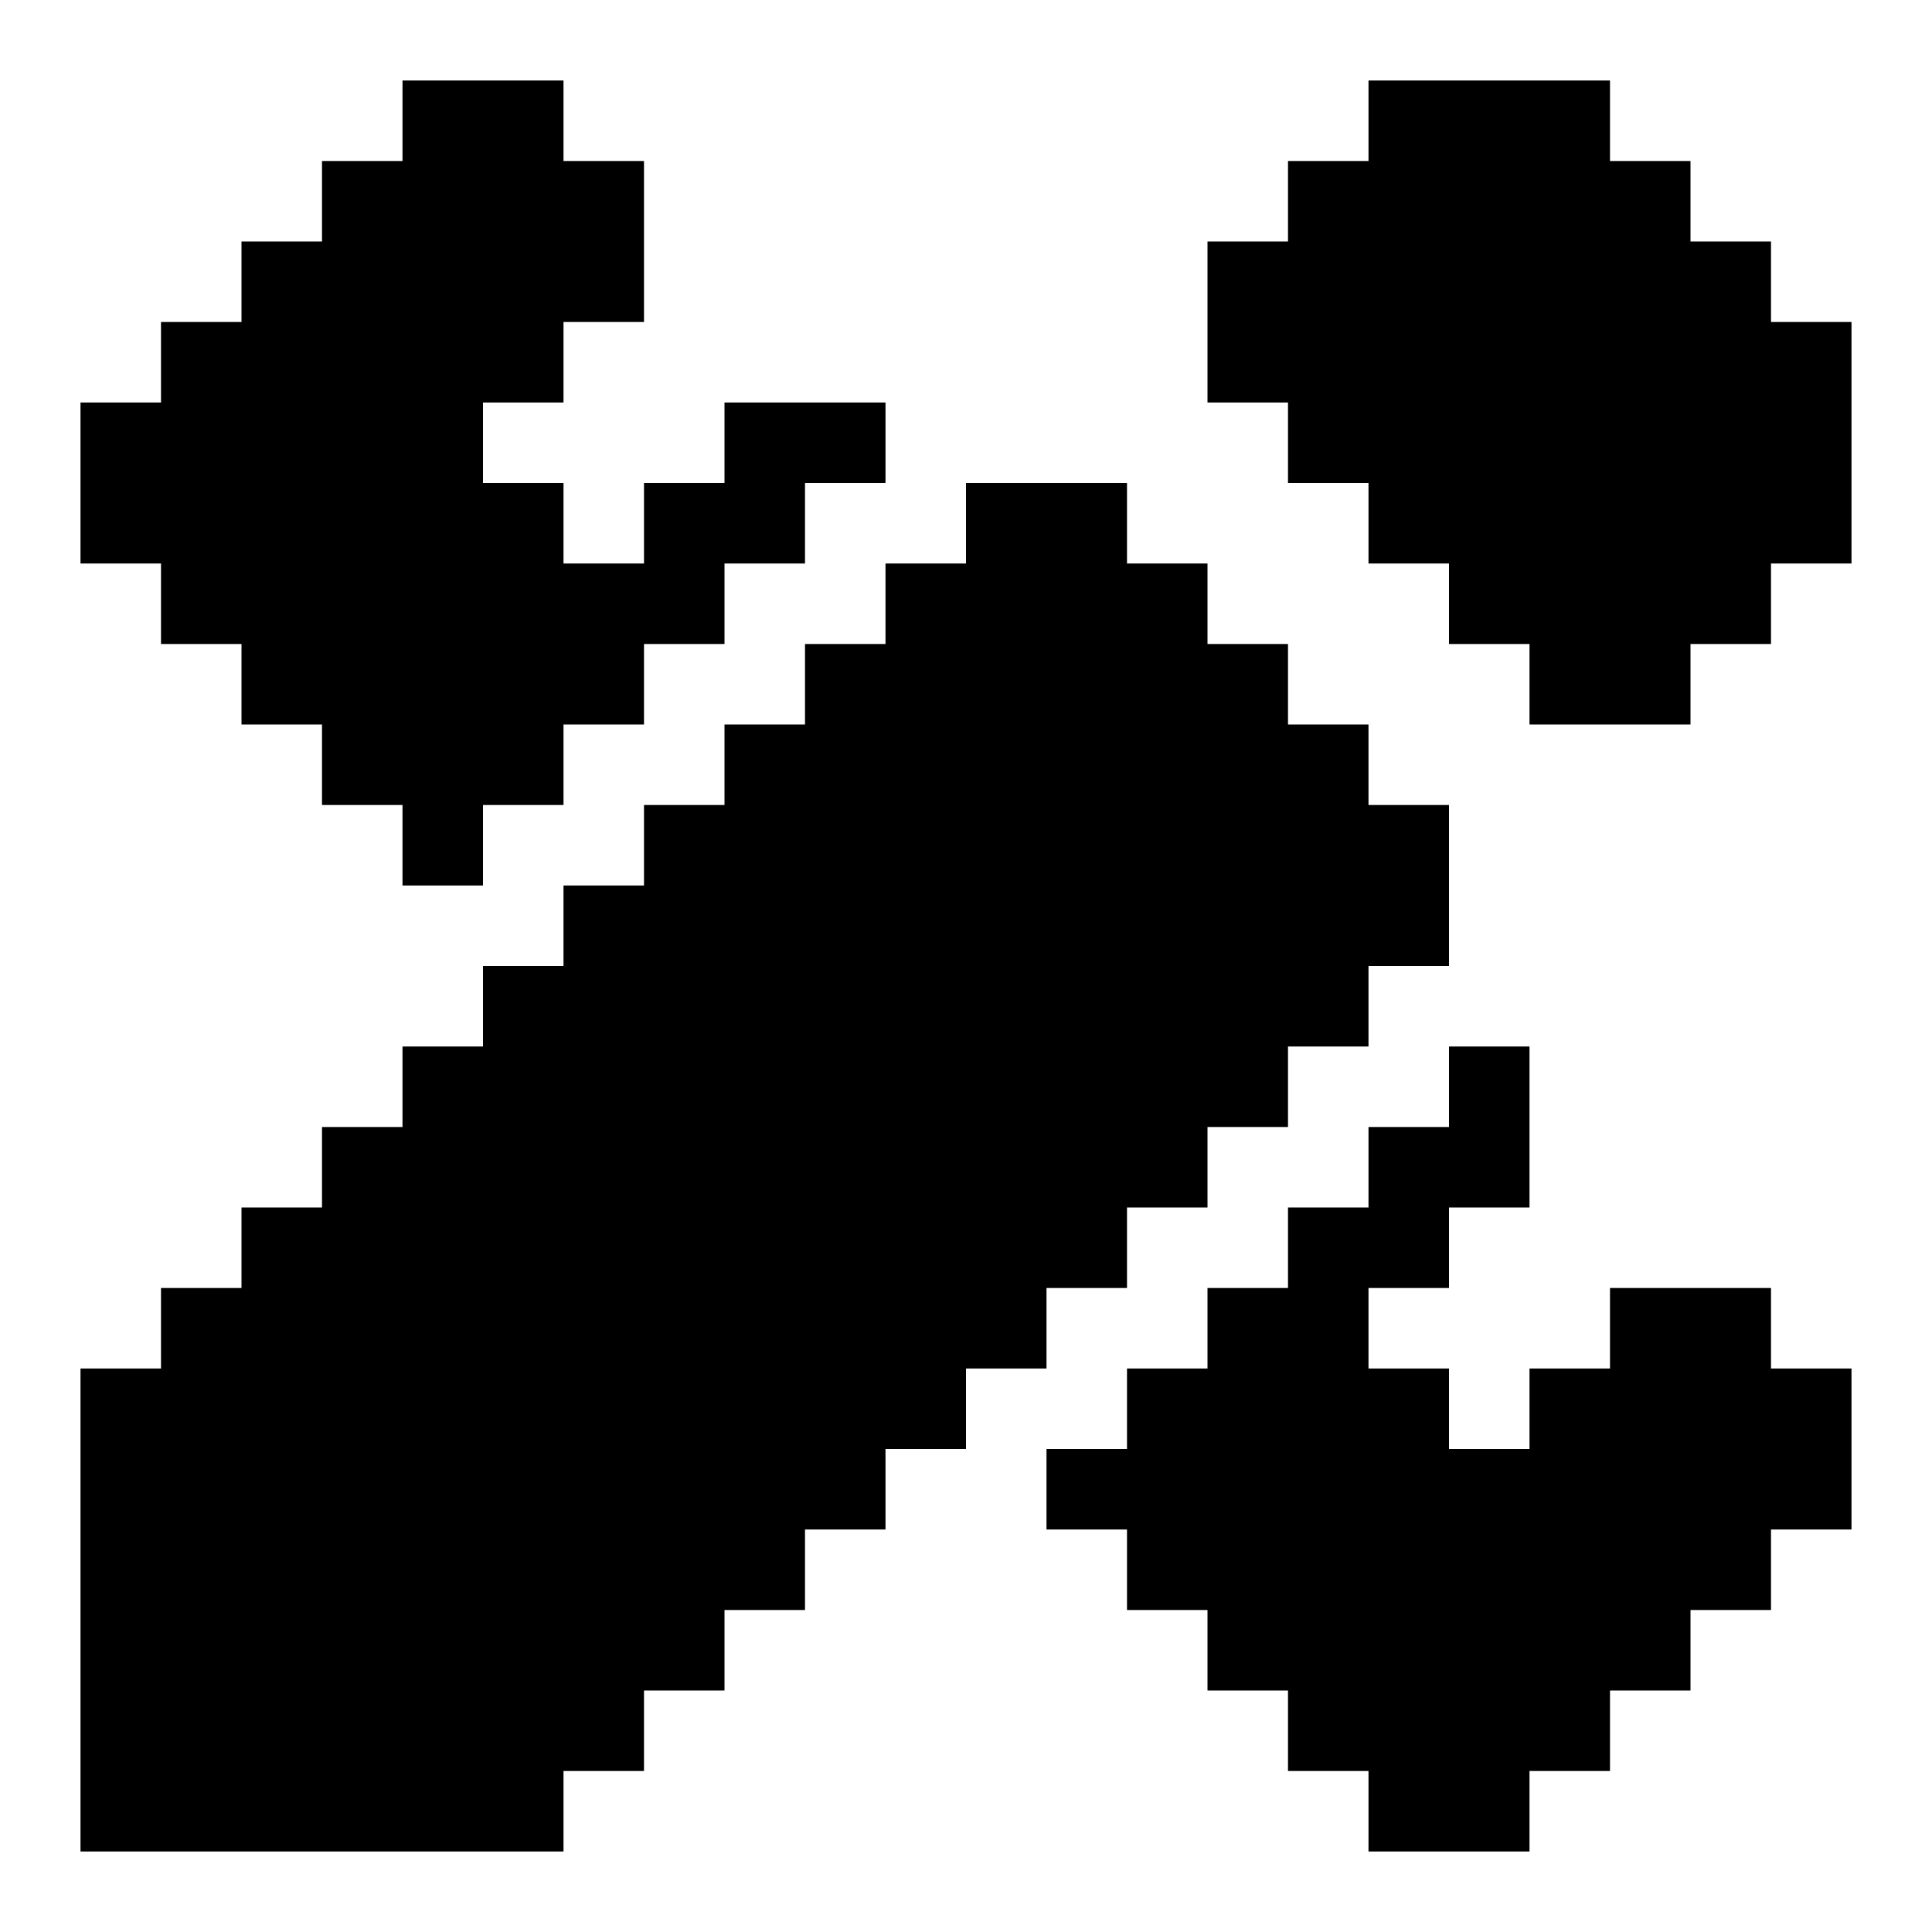 <?xml version="1.0" encoding="UTF-8"?><svg id="_24px_Grid_copy_56" xmlns="http://www.w3.org/2000/svg" viewBox="0 0 24 24"><polygon points="2 7 1 7 1 5 2 5 2 4 3 4 3 3 4 3 4 2 5 2 5 1 7 1 7 2 8 2 8 4 7 4 7 5 6 5 6 6 7 6 7 7 8 7 8 6 9 6 9 5 11 5 11 6 10 6 10 7 9 7 9 8 8 8 8 9 7 9 7 10 6 10 6 11 5 11 5 10 4 10 4 9 3 9 3 8 2 8 2 7"/><polygon points="13 17 12 17 12 18 11 18 11 19 10 19 10 20 9 20 9 21 8 21 8 22 7 22 7 23 1 23 1 17 2 17 2 16 3 16 3 15 4 15 4 14 5 14 5 13 6 13 6 12 7 12 7 11 8 11 8 10 9 10 9 9 10 9 10 8 11 8 11 7 12 7 12 6 14 6 14 7 15 7 15 8 16 8 16 9 17 9 17 10 18 10 18 12 17 12 17 13 16 13 16 14 15 14 15 15 14 15 14 16 13 16 13 17"/><polygon points="23 4 23 7 22 7 22 8 21 8 21 9 19 9 19 8 18 8 18 7 17 7 17 6 16 6 16 5 15 5 15 3 16 3 16 2 17 2 17 1 20 1 20 2 21 2 21 3 22 3 22 4 23 4"/><polygon points="22 17 23 17 23 19 22 19 22 20 21 20 21 21 20 21 20 22 19 22 19 23 17 23 17 22 16 22 16 21 15 21 15 20 14 20 14 19 13 19 13 18 14 18 14 17 15 17 15 16 16 16 16 15 17 15 17 14 18 14 18 13 19 13 19 15 18 15 18 16 17 16 17 17 18 17 18 18 19 18 19 17 20 17 20 16 22 16 22 17"/></svg>